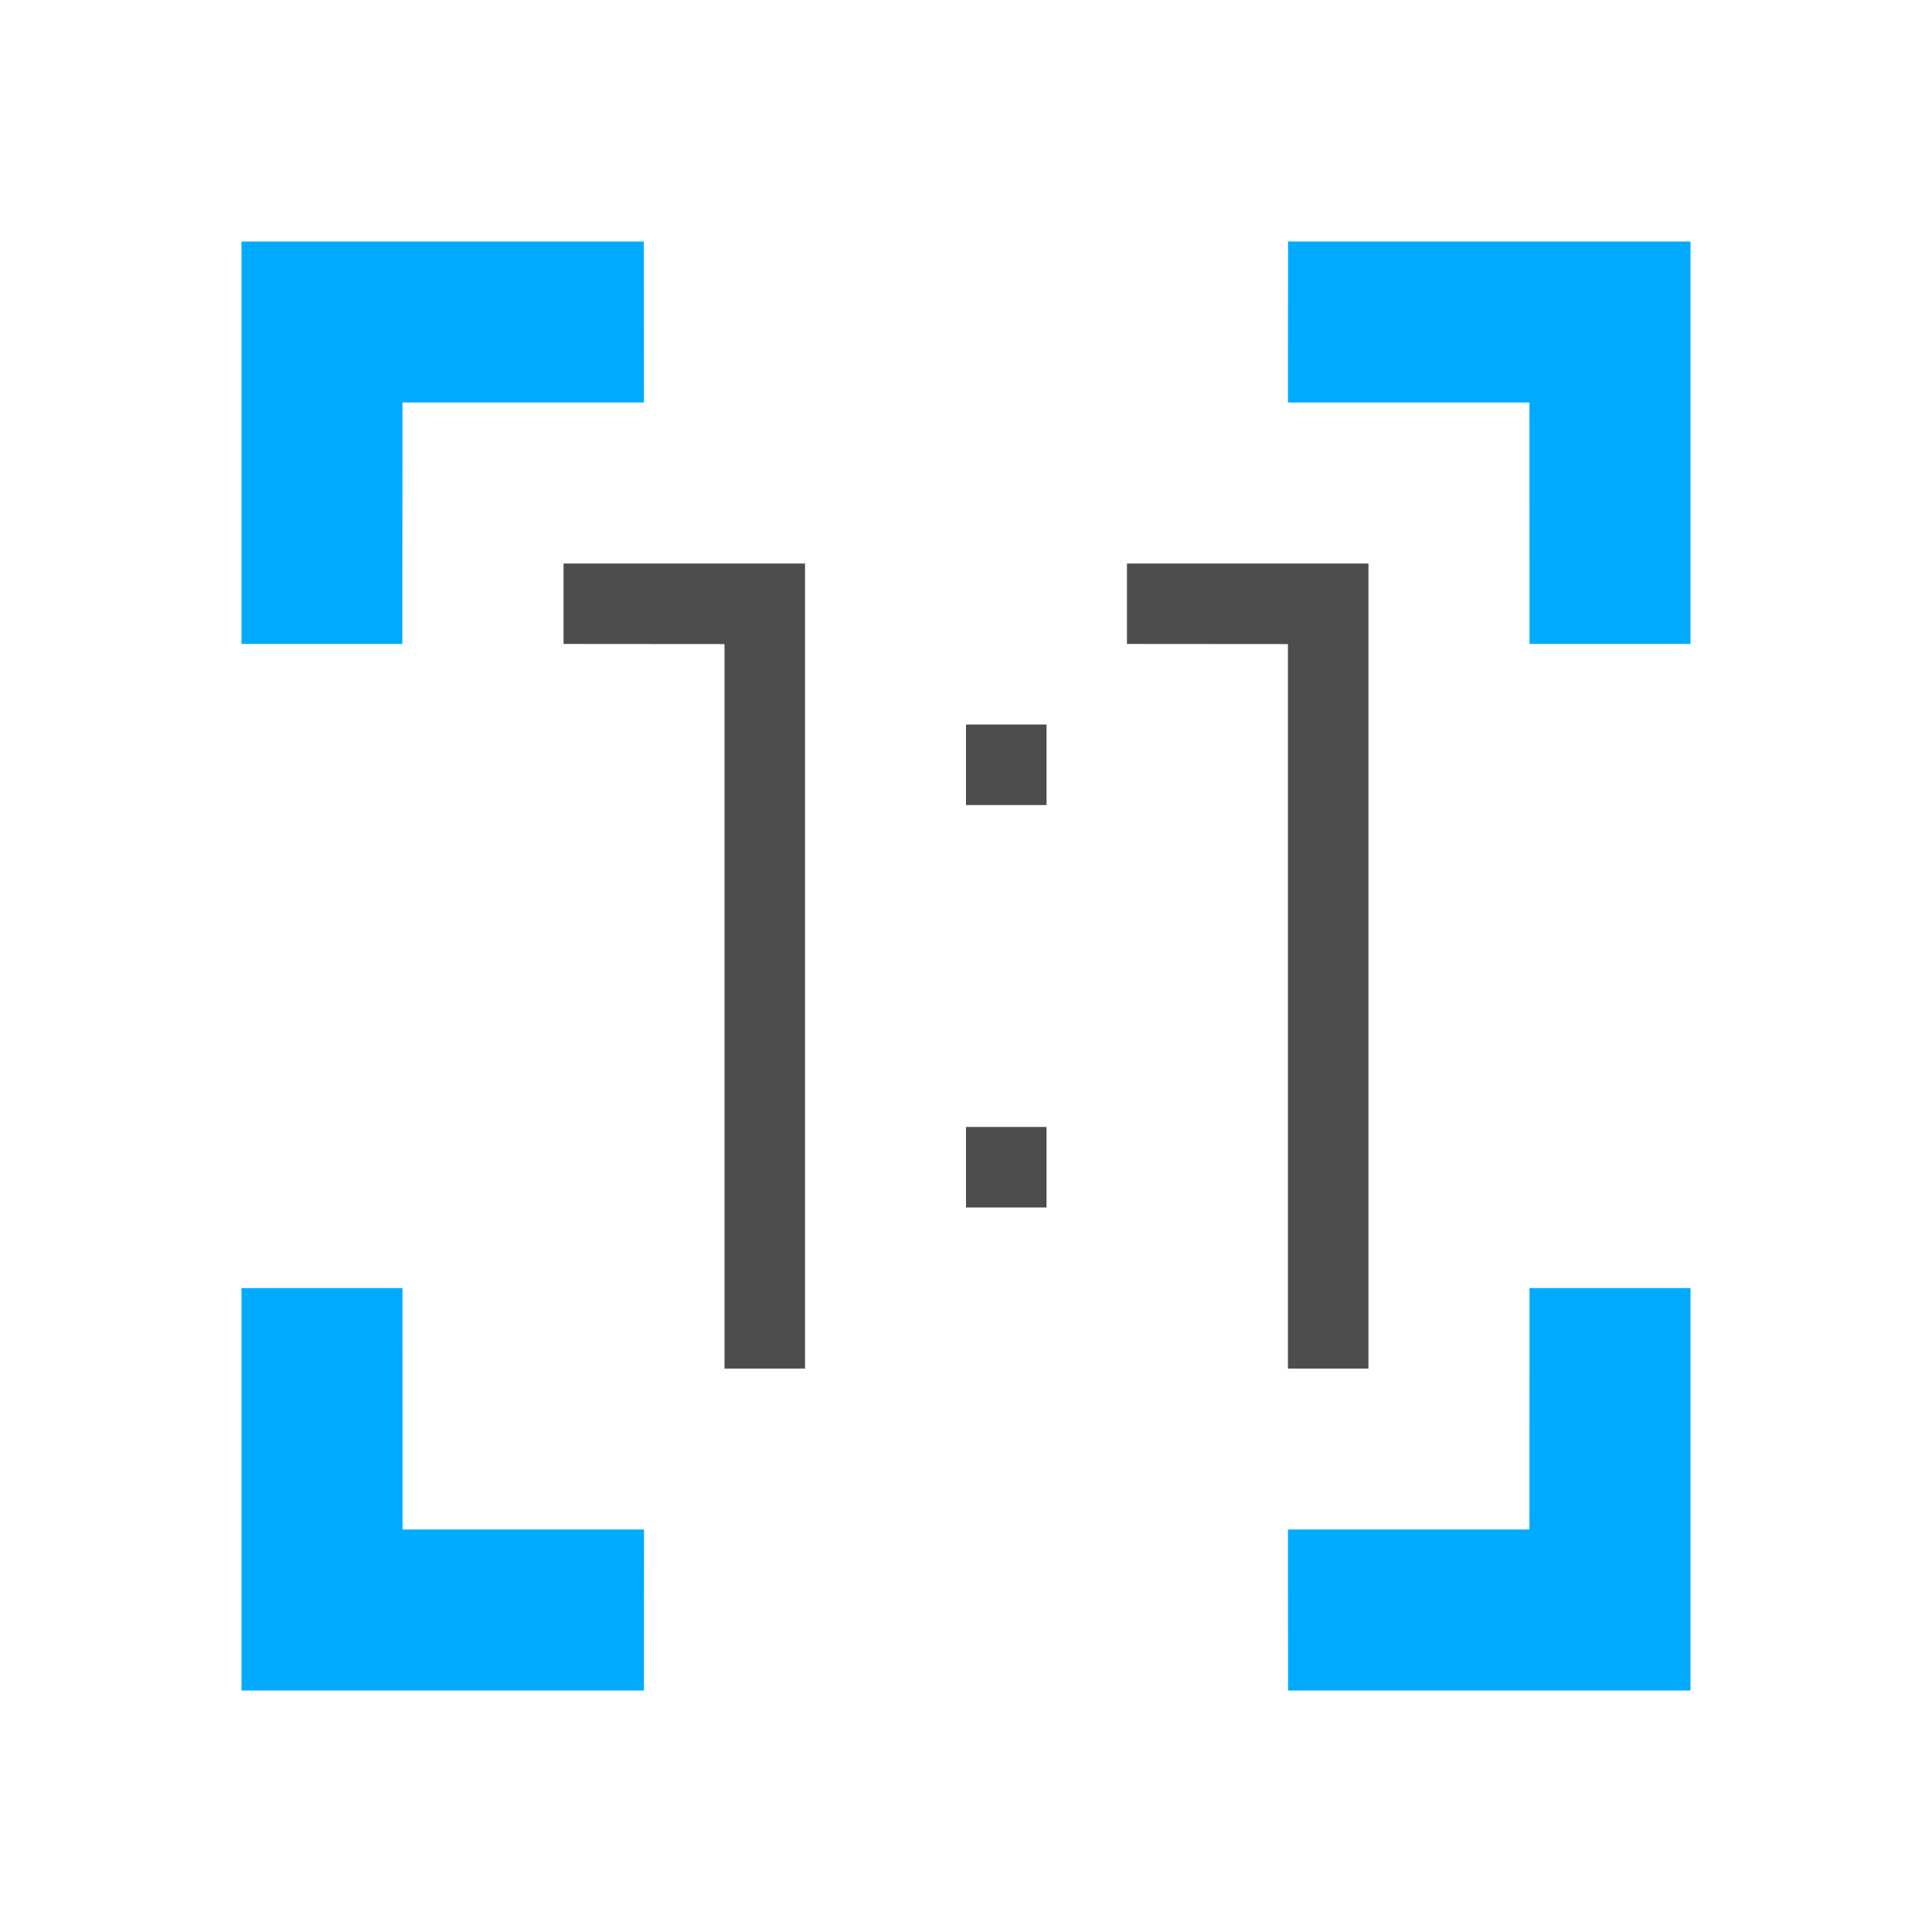 <?xml version="1.0" encoding="UTF-8" standalone="no"?>
<svg
   xmlns:dc="http://purl.org/dc/elements/1.1/"
   xmlns:cc="http://creativecommons.org/ns#"
   xmlns:rdf="http://www.w3.org/1999/02/22-rdf-syntax-ns#"
   xmlns:svg="http://www.w3.org/2000/svg"
   xmlns="http://www.w3.org/2000/svg"
   xmlns:sodipodi="http://sodipodi.sourceforge.net/DTD/sodipodi-0.dtd"
   xmlns:inkscape="http://www.inkscape.org/namespaces/inkscape"
   inkscape:version="1.0.1 (3bc2e813f5, 2020-09-07)"
   sodipodi:docname="zoom-original-symbolic.svg"
   viewBox="0 0 16 16"
   height="16"
   width="16"
   id="svg1"
   version="1.1">
  <defs
     id="defs7658">
    <inkscape:path-effect
       effect="mirror_symmetry"
       start_point="8.333,1.667"
       end_point="8.333,5"
       center_point="8.333,3.333"
       id="path-effect840"
       is_visible="true"
       lpeversion="1"
       mode="free"
       discard_orig_path="false"
       fuse_paths="false"
       oposite_fuse="false"
       split_items="false" />
    <inkscape:path-effect
       effect="mirror_symmetry"
       start_point="9.333,8.333"
       end_point="6.667,8.333"
       center_point="8,8.333"
       id="path-effect842"
       is_visible="true"
       lpeversion="1"
       mode="free"
       discard_orig_path="false"
       fuse_paths="false"
       oposite_fuse="false"
       split_items="false" />
    <inkscape:path-effect
       effect="mirror_symmetry"
       start_point="8.667,1.667"
       end_point="8.667,5"
       center_point="8.667,3.333"
       id="path-effect869"
       is_visible="true"
       lpeversion="1"
       mode="free"
       discard_orig_path="false"
       fuse_paths="false"
       oposite_fuse="false"
       split_items="false" />
    <inkscape:path-effect
       effect="mirror_symmetry"
       start_point="9.333,8.667"
       end_point="6.667,8.667"
       center_point="8,8.667"
       id="path-effect871"
       is_visible="true"
       lpeversion="1"
       mode="free"
       discard_orig_path="false"
       fuse_paths="false"
       oposite_fuse="false"
       split_items="false" />
  </defs>
  <style
     id="s0">
.success { fill:#009909; }
.warning { fill:#FF1990; }
.error { fill:#00AAFF; }
</style>
  <style
     id="s2">
@import '../../highlights.css';
</style>
  <sodipodi:namedview
     inkscape:document-rotation="0"
     inkscape:current-layer="svg1"
     inkscape:window-maximized="1"
     inkscape:window-y="-9"
     inkscape:window-x="-9"
     inkscape:window-height="1013"
     inkscape:window-width="1920"
     inkscape:cy="8.4677819"
     inkscape:cx="14.640951"
     inkscape:zoom="44.313819"
     showgrid="true"
     id="namedview"
     guidetolerance="10"
     gridtolerance="10"
     objecttolerance="10">
    <inkscape:grid
       id="grid"
       type="xygrid"
       spacingx="0.667"
       spacingy="0.667" />
  </sodipodi:namedview>
  <path
     style="fill:#4d4d4d;fill-opacity:1;stroke:none;stroke-width:1px;stroke-linecap:butt;stroke-linejoin:miter;stroke-opacity:1"
     d="M 4.667,5.333 V 4.667 H 6.667 l 0,6.667 H 6 l 0,-6 z"
     id="path891"
     sodipodi:nodetypes="ccccccc" />
  <path
     style="fill:#4d4d4d;fill-opacity:1;stroke:none;stroke-width:1px;stroke-linecap:butt;stroke-linejoin:miter;stroke-opacity:1"
     d="M 8,6 H 8.667 V 6.667 c 0,0 -0.667,0 -0.667,0 z"
     id="path893" />
  <path
     style="fill:#4d4d4d;fill-opacity:1;stroke:none;stroke-width:1px;stroke-linecap:butt;stroke-linejoin:miter;stroke-opacity:1"
     d="m 8,9.333 v 0.667 H 8.667 V 9.333 Z"
     id="path897"
     sodipodi:nodetypes="ccccc" />
  <path
     style="fill:#4d4d4d;fill-opacity:1;stroke:none;stroke-width:1px;stroke-linecap:butt;stroke-linejoin:miter;stroke-opacity:1"
     d="M 9.333,5.333 V 4.667 h 2 l 0,6.667 h -0.667 l 0,-6 z"
     id="path865"
     sodipodi:nodetypes="ccccccc" />
  <path
     id="rect905"
     d="m 2.667,2.667 1e-5,3.333 H 3.999 L 4,4 6,4 5.999,2.667 Z m 12,0 -10e-6,3.333 h -1.333 l -6.41e-4,-2 -2,-9e-7 6.51e-4,-1.333 z m -12,12 1e-5,-3.333 h 1.333 l 6.411e-4,2 2,10e-7 -6.511e-4,1.333 z m 12,0 -10e-6,-3.333 h -1.333 l -6.41e-4,2 -2,10e-7 6.51e-4,1.333 z"
     transform="translate(-0.667,-0.667)"
     class="error"
     sodipodi:nodetypes="ccccccc"
     inkscape:path-effect="#path-effect869;#path-effect871"
     inkscape:original-d="m 2.66668,2.66668 1e-5,3.33335 H 3.9993723 L 4.0000134,4.0000209 6.00004,4.00002 5.9993889,2.6666791 Z"
     style="fill:#00aaff" />
</svg>
